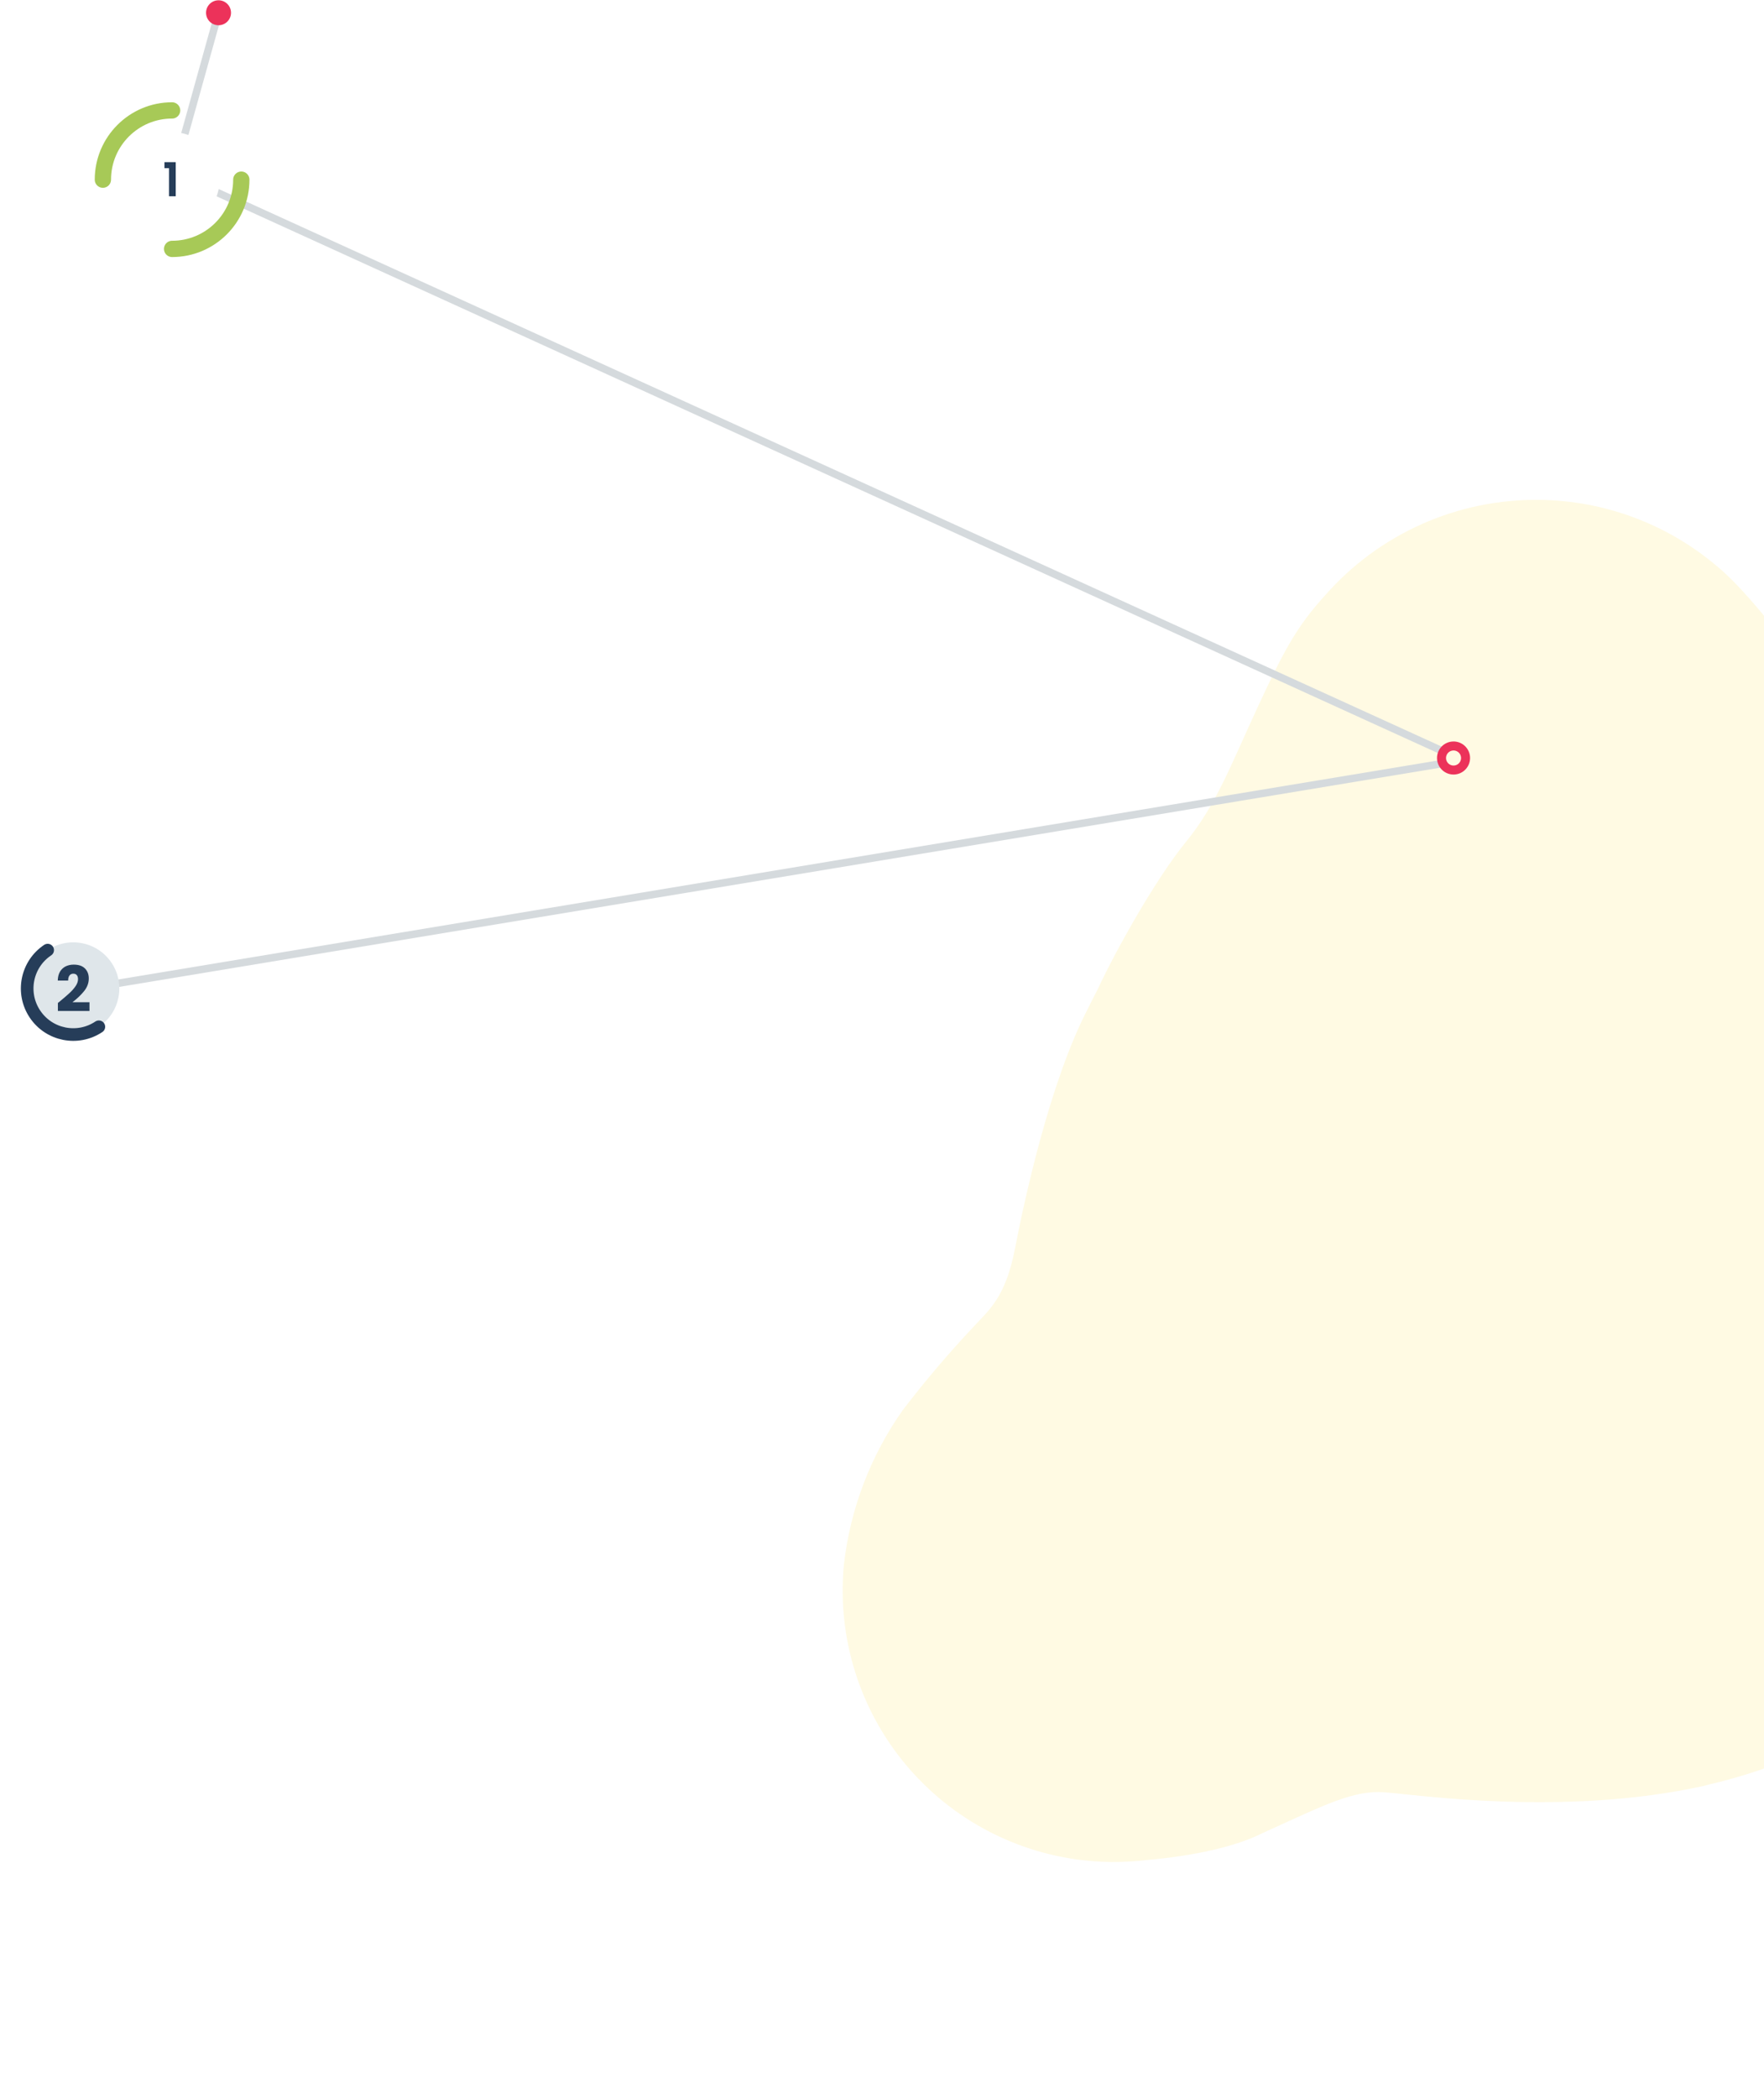 <svg width="943" height="1121" viewBox="0 0 943 1121" fill="none" xmlns="http://www.w3.org/2000/svg">
<path d="M823.137 267.101C801.436 266.796 779.927 271.208 760.099 280.032C740.27 288.855 722.595 301.879 708.296 318.204C693.078 334.883 686.094 348.102 672.014 378.514C657.934 408.927 650.149 430.089 633.967 449.867C617.785 469.646 596.212 508.313 586.766 528.703C584.931 532.193 583.154 535.685 581.433 539.235C561.419 577.751 547.701 640.562 542.609 667.064C537.518 693.566 528.434 700.184 520.475 708.894C507.106 723.09 494.472 737.96 482.623 753.447C465.42 777.789 454.606 806.061 451.171 835.669C450.769 839.698 450.54 843.788 450.483 847.937C449.956 886.232 464.602 923.181 491.223 950.717C517.845 978.253 554.281 994.141 592.576 994.911L593.556 994.925C600.265 994.994 606.971 994.624 613.632 993.817C637.757 991.728 660.594 986.797 675.165 979.389C708.694 964.172 723.499 956.479 740.142 957.688C756.785 958.897 836.057 970.823 910.82 954.271C911.434 954.168 912.035 954.002 912.614 953.777C986.488 936.725 1050.95 891.872 1092.62 828.536C1134.28 765.2 1149.94 688.249 1136.34 613.669C1133.5 592.407 1127.97 571.59 1119.9 551.712C1101.45 504.979 1072.43 463.151 1035.11 429.504C991.383 390.226 989.562 388.53 980.829 378.035C972.096 367.54 939.657 320.233 917.481 302.233C891.054 279.945 857.706 267.526 823.137 267.101Z" fill="#FFFAE3"/>
<path d="M94.5 93L777 404" stroke="#D5DADD" stroke-width="4"/>
<path d="M777 407L44.5 528.5" stroke="#D5DADD" stroke-width="4"/>
<path d="M783.458 404.888C783.378 401.34 780.436 398.529 776.888 398.61C773.34 398.69 770.529 401.632 770.61 405.18C770.69 408.728 773.632 411.539 777.18 411.458C780.728 411.378 783.539 408.436 783.458 404.888Z" fill="#FFFAE3" stroke="#EC325A" stroke-width="4.819"/>
<path d="M92 96L116.5 8" stroke="#D5DADD" stroke-width="4"/>
<circle cx="116.822" cy="6.822" r="6.672" transform="rotate(88.699 116.822 6.822)" fill="#EC325A"/>
<g filter="url(#filter0_d)">
<circle cx="92.002" cy="96" r="25.391" fill="white"/>
</g>
<path d="M92 59C71.566 59 55 75.566 55 96" stroke="#A7C957" stroke-width="8.706" stroke-linecap="round"/>
<path d="M129 96C129 116.435 112.435 133 92 133" stroke="#A7C957" stroke-width="8.706" stroke-linecap="round"/>
<path d="M87.919 89.87V86.647H93.941V104.863H90.343V89.87H87.919Z" fill="#263D59"/>
<circle cx="39.163" cy="528.163" r="24.631" transform="rotate(-33.741 39.163 528.163)" fill="#DFE6EA"/>
<path d="M52.844 548.645C41.532 556.201 26.237 553.156 18.681 541.844C11.125 530.532 14.17 515.237 25.482 507.681" stroke="#263D59" stroke-width="6.748" stroke-linecap="round"/>
<path d="M30.945 535.923C31.707 535.317 32.055 535.037 31.988 535.082C34.186 533.265 35.913 531.774 37.169 530.608C38.447 529.441 39.524 528.219 40.398 526.941C41.273 525.662 41.71 524.417 41.71 523.206C41.71 522.287 41.497 521.569 41.071 521.053C40.645 520.537 40.006 520.279 39.154 520.279C38.301 520.279 37.629 520.605 37.135 521.255C36.664 521.883 36.429 522.78 36.429 523.946H30.878C30.922 522.04 31.326 520.448 32.089 519.169C32.874 517.891 33.894 516.949 35.15 516.343C36.429 515.738 37.842 515.435 39.389 515.435C42.058 515.435 44.065 516.119 45.411 517.487C46.779 518.855 47.463 520.638 47.463 522.836C47.463 525.236 46.645 527.468 45.007 529.531C43.37 531.572 41.284 533.568 38.75 535.519H47.833V540.196H30.945V535.923Z" fill="#263D59"/>
<defs>
<filter id="filter0_d" x="56.782" y="60.781" width="70.439" height="70.439" filterUnits="userSpaceOnUse" color-interpolation-filters="sRGB">
<feFlood flood-opacity="0" result="BackgroundImageFix"/>
<feColorMatrix in="SourceAlpha" type="matrix" values="0 0 0 0 0 0 0 0 0 0 0 0 0 0 0 0 0 0 127 0" result="hardAlpha"/>
<feOffset/>
<feGaussianBlur stdDeviation="4.914"/>
<feColorMatrix type="matrix" values="0 0 0 0 0 0 0 0 0 0 0 0 0 0 0 0 0 0 0.1 0"/>
<feBlend mode="normal" in2="BackgroundImageFix" result="effect1_dropShadow"/>
<feBlend mode="normal" in="SourceGraphic" in2="effect1_dropShadow" result="shape"/>
</filter>
</defs>
</svg>
